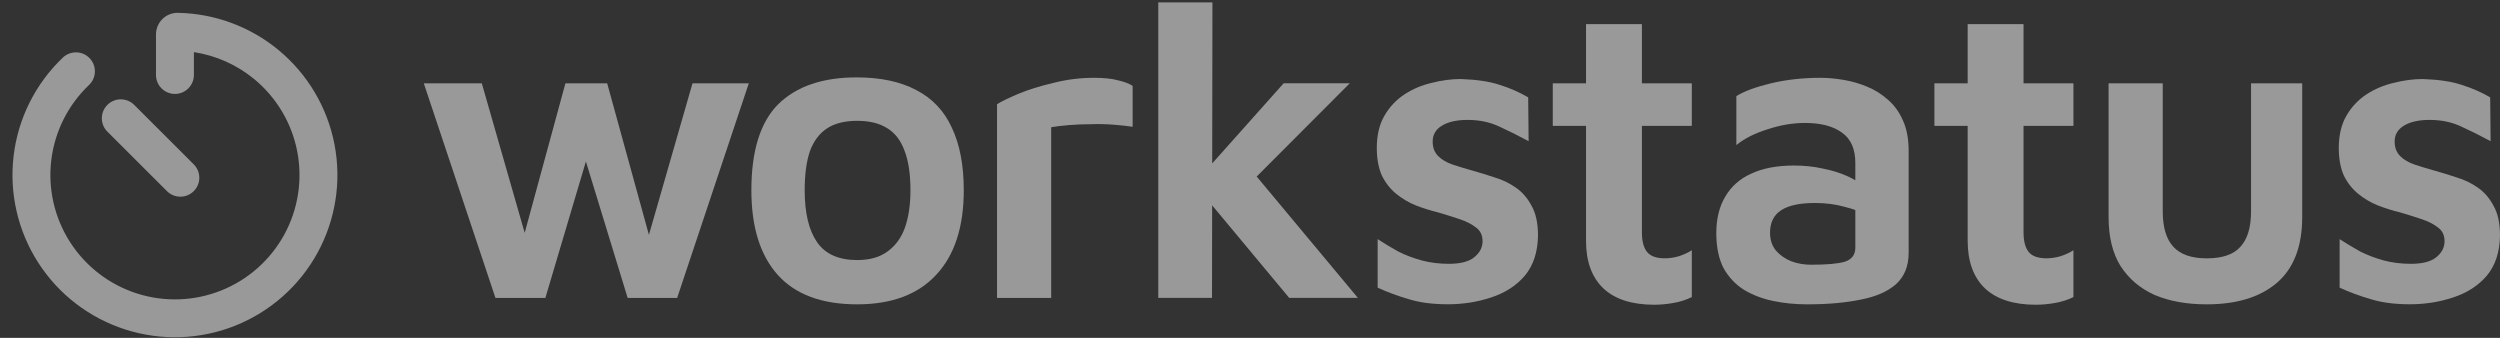 <svg width="185" height="25" viewBox="0 0 185 25" fill="none" xmlns="http://www.w3.org/2000/svg">
<rect x="0" y="0" width="185" height="25" fill="#333333" stroke="none"/>
<g clip-path="url(#clip0_3246_24001)">
<path d="M107.153 22.516C106.017 22.516 105.05 22.39 104.25 22.138C103.45 21.907 102.682 21.623 101.946 21.287V17.695C102.43 18.01 102.935 18.315 103.461 18.609C104.008 18.882 104.587 19.102 105.197 19.27C105.828 19.439 106.501 19.523 107.217 19.523C108.058 19.523 108.679 19.365 109.079 19.05C109.499 18.714 109.71 18.315 109.71 17.853C109.71 17.412 109.552 17.075 109.236 16.844C108.92 16.592 108.51 16.382 108.005 16.214C107.501 16.046 106.964 15.878 106.396 15.71C105.87 15.584 105.333 15.416 104.786 15.206C104.26 14.996 103.777 14.712 103.335 14.355C102.893 13.998 102.535 13.546 102.262 13C102.009 12.433 101.883 11.75 101.883 10.952C101.883 10.007 102.072 9.209 102.451 8.557C102.83 7.906 103.324 7.381 103.934 6.982C104.545 6.583 105.218 6.299 105.954 6.131C106.69 5.942 107.406 5.848 108.1 5.848C109.3 5.89 110.267 6.037 111.003 6.289C111.74 6.52 112.434 6.824 113.086 7.203L113.118 10.448C112.382 10.049 111.666 9.692 110.972 9.377C110.277 9.041 109.489 8.873 108.605 8.873C107.784 8.873 107.143 9.02 106.68 9.314C106.238 9.587 106.017 9.975 106.017 10.479C106.017 10.921 106.154 11.278 106.427 11.551C106.701 11.824 107.058 12.034 107.501 12.181C107.943 12.328 108.426 12.475 108.952 12.622C109.479 12.769 110.025 12.937 110.593 13.126C111.161 13.294 111.687 13.546 112.171 13.883C112.655 14.219 113.044 14.67 113.339 15.237C113.655 15.784 113.812 16.519 113.812 17.443C113.791 18.661 113.465 19.649 112.834 20.405C112.203 21.14 111.372 21.676 110.341 22.012C109.331 22.348 108.268 22.516 107.153 22.516Z" fill="white" fill-opacity="0.5"/>
<path d="M122.416 22.55C120.775 22.55 119.523 22.151 118.661 21.352C117.798 20.533 117.366 19.357 117.366 17.823V9.316H114.905V6.165H117.366V1.785H121.501V6.165H125.193V9.316H121.501V17.193C121.501 17.844 121.627 18.327 121.88 18.642C122.133 18.958 122.574 19.115 123.205 19.115C123.542 19.115 123.889 19.063 124.247 18.958C124.626 18.832 124.941 18.684 125.193 18.516V21.983C124.773 22.192 124.31 22.34 123.805 22.424C123.321 22.508 122.858 22.55 122.416 22.55Z" fill="white" fill-opacity="0.5"/>
<path d="M133.729 22.521C132.845 22.521 132.003 22.437 131.205 22.269C130.405 22.101 129.689 21.827 129.058 21.449C128.427 21.05 127.922 20.515 127.544 19.842C127.186 19.149 127.007 18.288 127.007 17.259C127.007 16.187 127.228 15.284 127.67 14.549C128.111 13.793 128.753 13.226 129.595 12.847C130.457 12.448 131.509 12.249 132.751 12.249C133.508 12.249 134.213 12.322 134.865 12.469C135.517 12.595 136.106 12.774 136.633 13.005C137.158 13.236 137.59 13.488 137.926 13.761L138.21 15.998C137.769 15.704 137.2 15.473 136.506 15.305C135.833 15.116 135.097 15.021 134.297 15.021C133.182 15.021 132.351 15.2 131.804 15.557C131.257 15.914 130.983 16.471 130.983 17.227C130.983 17.752 131.131 18.193 131.425 18.55C131.72 18.887 132.098 19.149 132.562 19.338C133.024 19.506 133.508 19.59 134.013 19.59C135.17 19.59 136.001 19.517 136.506 19.37C137.032 19.202 137.295 18.855 137.295 18.33V12.06C137.295 11.03 136.969 10.285 136.317 9.823C135.664 9.339 134.749 9.098 133.571 9.098C132.666 9.098 131.741 9.255 130.794 9.57C129.847 9.864 129.08 10.253 128.49 10.736V7.113C129.058 6.756 129.91 6.441 131.046 6.167C132.182 5.894 133.403 5.758 134.707 5.758C135.254 5.758 135.833 5.81 136.443 5.915C137.053 6.02 137.632 6.188 138.179 6.42C138.746 6.651 139.262 6.976 139.725 7.396C140.188 7.795 140.556 8.31 140.829 8.94C141.103 9.549 141.24 10.295 141.24 11.177V18.708C141.24 19.695 140.924 20.473 140.293 21.04C139.662 21.586 138.789 21.964 137.674 22.174C136.559 22.405 135.244 22.521 133.729 22.521Z" fill="white" fill-opacity="0.5"/>
<path d="M150.657 22.55C149.016 22.55 147.764 22.151 146.901 21.352C146.039 20.533 145.608 19.357 145.608 17.823V9.316H143.146V6.165H145.608V1.785H149.742V6.165H153.434V9.316H149.742V17.193C149.742 17.844 149.868 18.327 150.121 18.642C150.373 18.958 150.815 19.115 151.446 19.115C151.782 19.115 152.13 19.063 152.488 18.958C152.866 18.832 153.182 18.684 153.434 18.516V21.983C153.013 22.192 152.55 22.34 152.046 22.424C151.561 22.508 151.099 22.55 150.657 22.55Z" fill="white" fill-opacity="0.5"/>
<path d="M163.294 22.521C161.822 22.521 160.538 22.29 159.444 21.828C158.371 21.345 157.53 20.631 156.919 19.685C156.33 18.74 156.036 17.532 156.036 16.062V6.168H160.043V15.652C160.043 16.828 160.306 17.7 160.833 18.267C161.358 18.835 162.179 19.118 163.294 19.118C164.452 19.118 165.282 18.835 165.787 18.267C166.313 17.7 166.577 16.828 166.577 15.652V6.168H170.363V16.062C170.363 18.246 169.732 19.874 168.47 20.946C167.228 21.996 165.503 22.521 163.294 22.521Z" fill="white" fill-opacity="0.5"/>
<path d="M178.34 22.516C177.204 22.516 176.237 22.39 175.437 22.138C174.637 21.907 173.869 21.623 173.133 21.287V17.695C173.617 18.01 174.122 18.315 174.648 18.609C175.195 18.882 175.774 19.102 176.384 19.27C177.015 19.439 177.688 19.523 178.404 19.523C179.245 19.523 179.866 19.365 180.266 19.05C180.686 18.714 180.897 18.315 180.897 17.853C180.897 17.412 180.739 17.075 180.423 16.844C180.107 16.592 179.697 16.382 179.192 16.214C178.688 16.046 178.151 15.878 177.583 15.71C177.057 15.584 176.52 15.416 175.974 15.206C175.447 14.996 174.964 14.712 174.522 14.355C174.08 13.998 173.722 13.546 173.449 13C173.196 12.433 173.07 11.75 173.07 10.952C173.07 10.007 173.259 9.209 173.638 8.557C174.017 7.906 174.512 7.381 175.121 6.982C175.732 6.583 176.405 6.299 177.141 6.131C177.878 5.942 178.593 5.848 179.287 5.848C180.487 5.89 181.454 6.037 182.19 6.289C182.927 6.52 183.621 6.824 184.273 7.203L184.305 10.448C183.569 10.049 182.853 9.692 182.159 9.377C181.464 9.041 180.676 8.873 179.792 8.873C178.971 8.873 178.33 9.02 177.867 9.314C177.425 9.587 177.204 9.975 177.204 10.479C177.204 10.921 177.341 11.278 177.614 11.551C177.888 11.824 178.246 12.034 178.688 12.181C179.13 12.328 179.613 12.475 180.139 12.622C180.666 12.769 181.213 12.937 181.78 13.126C182.349 13.294 182.874 13.546 183.358 13.883C183.842 14.219 184.231 14.67 184.526 15.237C184.842 15.784 184.999 16.519 184.999 17.443C184.978 18.661 184.652 19.649 184.021 20.405C183.39 21.14 182.559 21.676 181.528 22.012C180.518 22.348 179.456 22.516 178.34 22.516Z" fill="white" fill-opacity="0.5"/>
<path d="M36.664 22.049L31.362 6.168H35.654L39.441 19.37L38.21 19.496L41.84 6.168H44.932L48.499 19.118H47.52L51.244 6.168H55.41L50.108 22.049H46.447L42.976 10.705L43.67 10.894L40.356 22.049H36.664Z" fill="white" fill-opacity="0.5"/>
<path d="M63.429 22.521C60.82 22.521 58.863 21.796 57.559 20.347C56.255 18.897 55.602 16.807 55.602 14.076C55.602 11.157 56.265 9.035 57.59 7.712C58.937 6.388 60.873 5.727 63.397 5.727C65.165 5.727 66.637 6.042 67.816 6.672C68.994 7.281 69.867 8.205 70.435 9.445C71.024 10.684 71.319 12.228 71.319 14.076C71.319 16.807 70.635 18.897 69.267 20.347C67.921 21.796 65.975 22.521 63.429 22.521ZM63.429 19.244C64.355 19.244 65.102 19.034 65.67 18.614C66.259 18.194 66.69 17.605 66.964 16.849C67.237 16.072 67.374 15.148 67.374 14.076C67.374 12.879 67.227 11.902 66.932 11.146C66.659 10.39 66.227 9.833 65.638 9.476C65.07 9.119 64.334 8.941 63.429 8.941C62.503 8.941 61.756 9.13 61.188 9.508C60.62 9.886 60.199 10.453 59.926 11.209C59.673 11.965 59.547 12.921 59.547 14.076C59.547 15.757 59.852 17.038 60.462 17.921C61.072 18.803 62.061 19.244 63.429 19.244Z" fill="white" fill-opacity="0.5"/>
<path d="M73.78 22.048V7.711C74.074 7.522 74.59 7.27 75.326 6.955C76.083 6.64 76.957 6.367 77.945 6.136C78.934 5.884 79.933 5.758 80.944 5.758C81.701 5.758 82.301 5.821 82.743 5.947C83.206 6.052 83.563 6.188 83.815 6.356V9.381C83.395 9.318 82.911 9.266 82.364 9.224C81.838 9.182 81.29 9.171 80.723 9.192C80.176 9.192 79.639 9.213 79.113 9.255C78.608 9.297 78.166 9.35 77.788 9.413V22.048H73.78Z" fill="white" fill-opacity="0.5"/>
<path d="M88.837 13.063L94.991 6.162H99.883L90.888 15.174L88.837 13.063ZM89.689 22.043H85.712V0.176H89.72L89.689 22.043ZM91.708 11.519L100.482 22.043H95.401L88.868 14.197L91.708 11.519Z" fill="white" fill-opacity="0.5"/>
<path fill-rule="evenodd" clip-rule="evenodd" d="M3.794 11.857C3.539 13.98 4.033 16.126 5.191 17.926C6.348 19.725 8.098 21.066 10.138 21.718C12.178 22.369 14.382 22.291 16.37 21.496C18.359 20.702 20.008 19.24 21.035 17.363C22.062 15.486 22.402 13.311 21.997 11.211C21.591 9.11 20.466 7.217 18.815 5.855C17.527 4.793 15.982 4.107 14.348 3.856V5.549C14.348 6.323 13.72 6.95 12.946 6.95C12.171 6.95 11.543 6.323 11.543 5.549V2.548C11.543 1.671 12.26 0.932 13.173 0.95C15.886 1.001 18.505 1.967 20.601 3.695C22.755 5.471 24.223 7.941 24.751 10.681C25.28 13.42 24.836 16.258 23.497 18.706C22.158 21.154 20.006 23.06 17.413 24.097C14.819 25.133 11.944 25.235 9.283 24.385C6.622 23.536 4.34 21.787 2.831 19.44C1.321 17.093 0.676 14.293 1.009 11.524C1.341 8.754 2.629 6.186 4.652 4.261C5.213 3.728 6.101 3.749 6.635 4.309C7.169 4.869 7.148 5.756 6.587 6.289C5.036 7.765 4.049 9.733 3.794 11.857Z" fill="white" fill-opacity="0.5"/>
<path fill-rule="evenodd" clip-rule="evenodd" d="M7.946 7.762C8.494 7.215 9.382 7.215 9.93 7.762L14.338 12.163C14.886 12.71 14.886 13.597 14.338 14.144C13.791 14.691 12.902 14.691 12.355 14.144L7.946 9.742C7.399 9.195 7.399 8.309 7.946 7.762Z" fill="white" fill-opacity="0.5"/>
</g>
<defs>
<clipPath id="clip0_3246_24001">
<rect width="184.076" height="24.998" fill="white" transform="translate(0.924)"/>
</clipPath>
</defs>
</svg>
